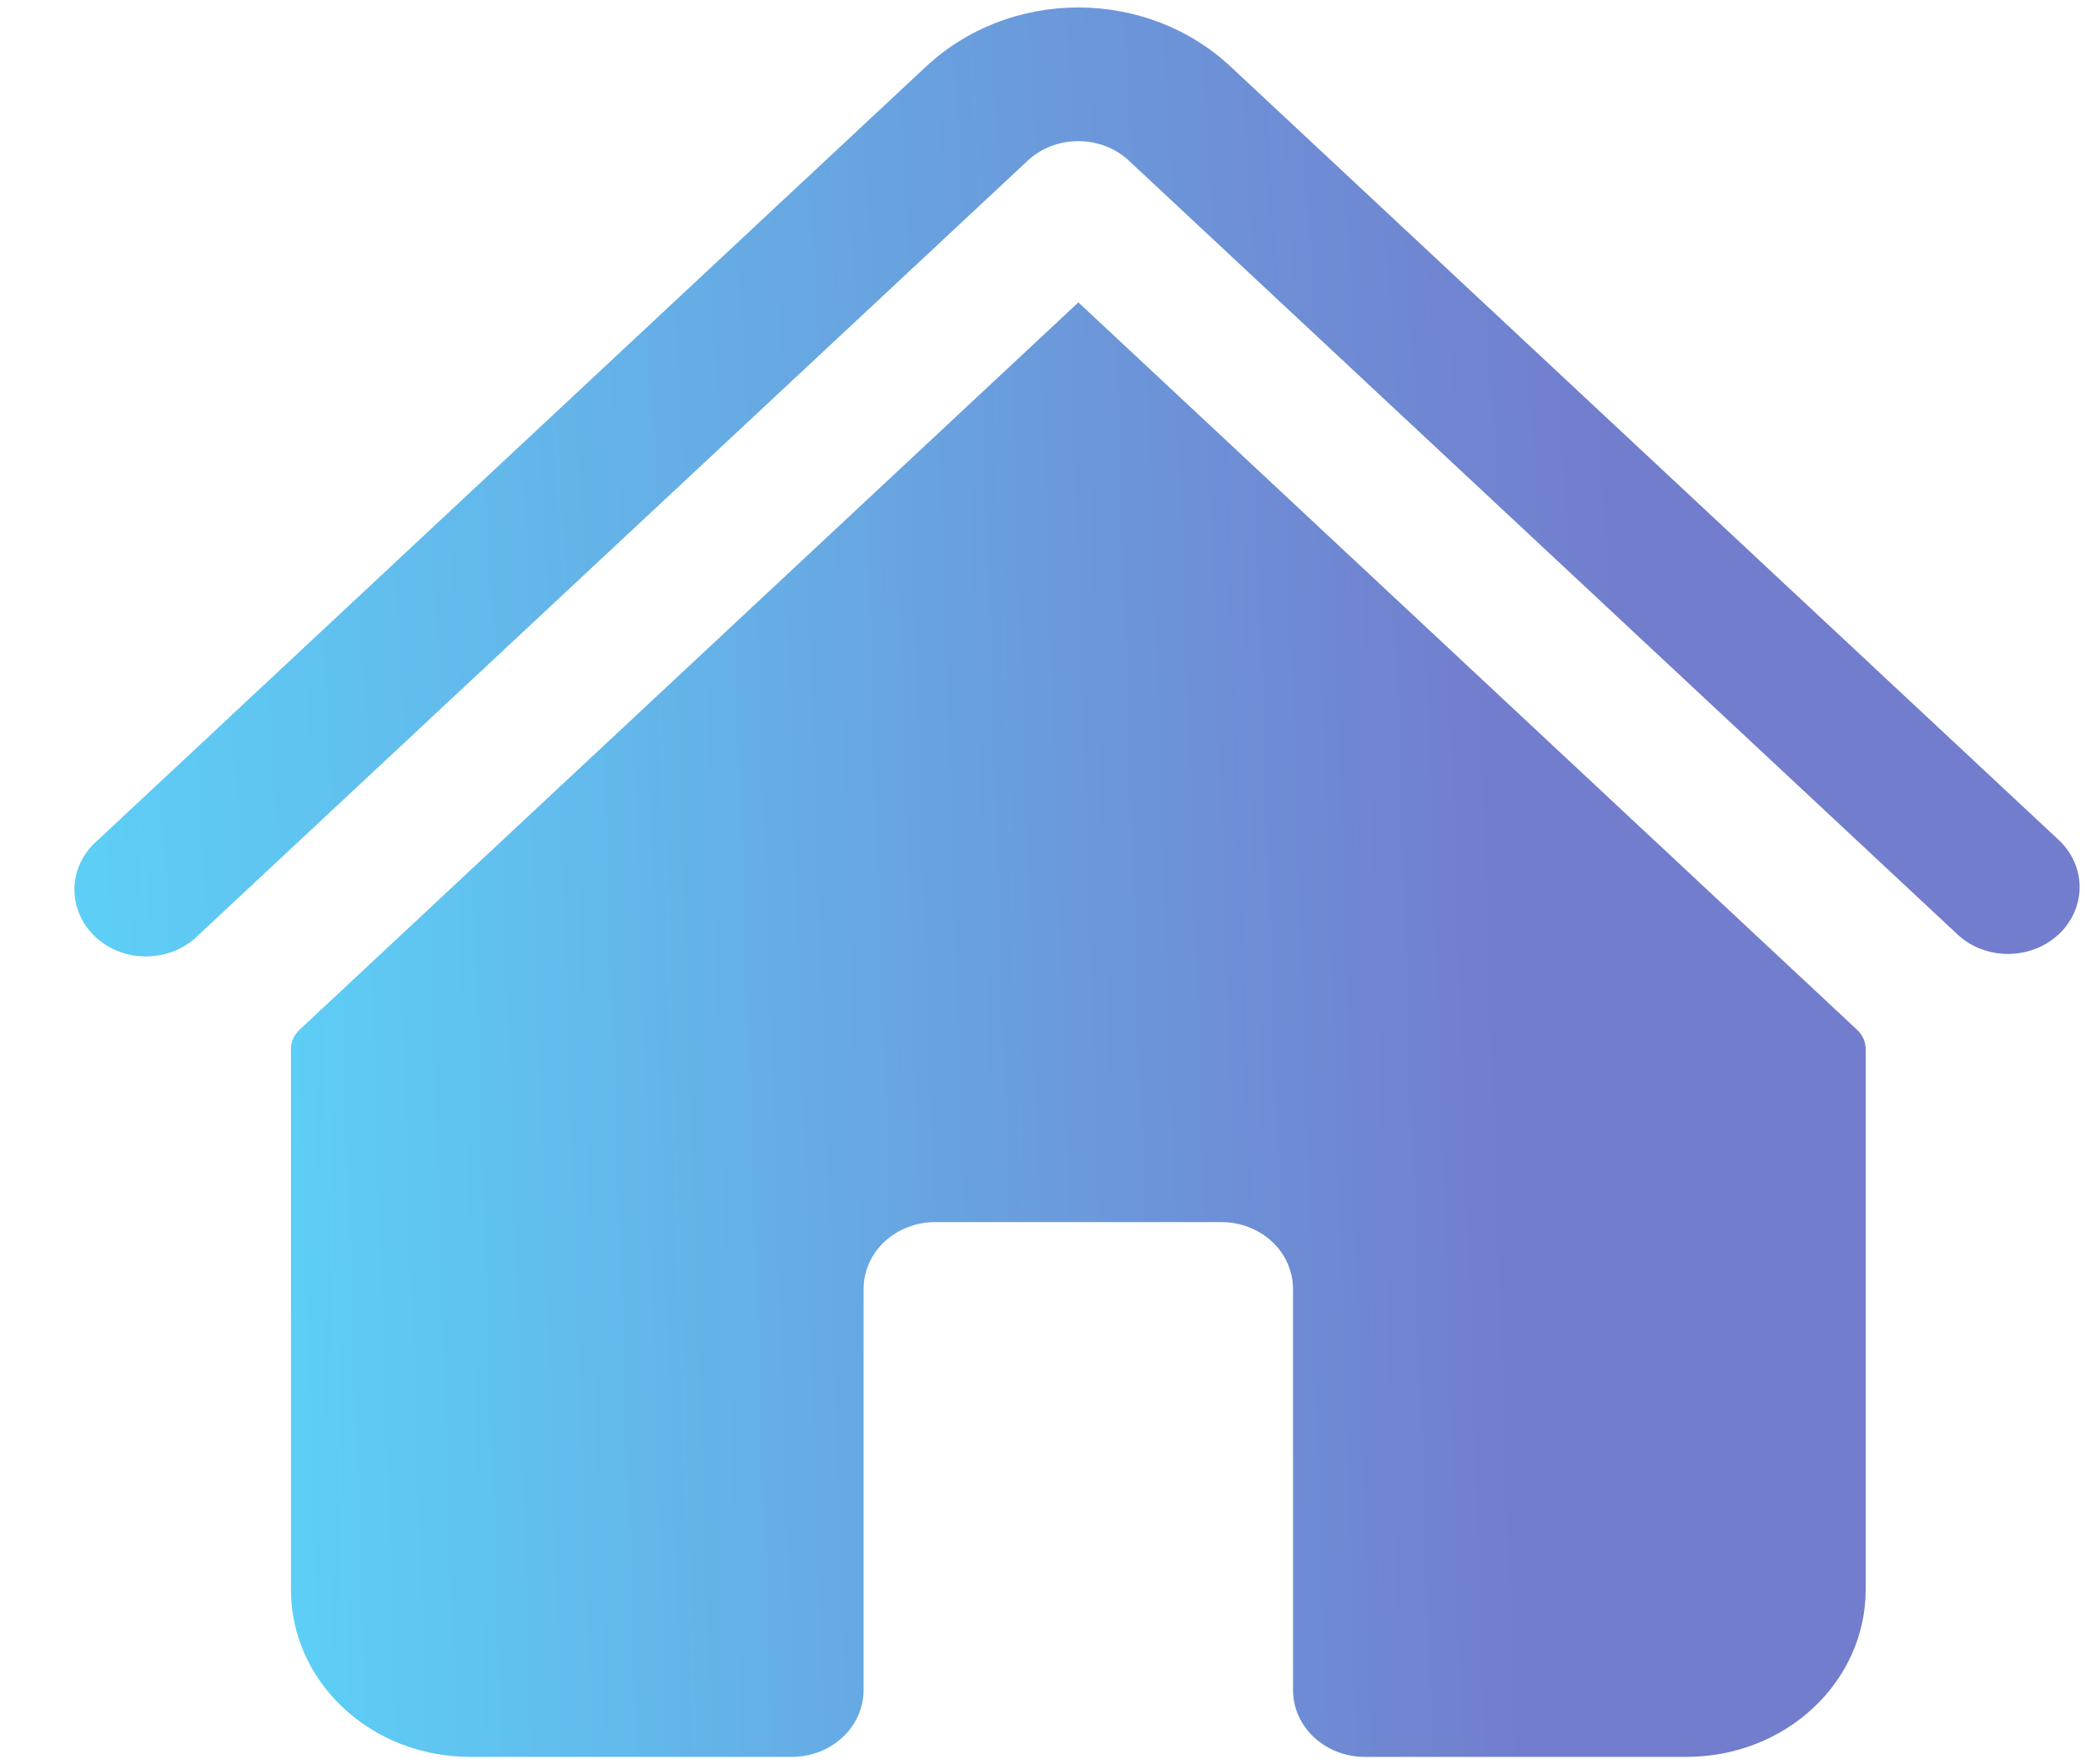 <svg width="26" height="22" viewBox="0 0 26 22" fill="none" xmlns="http://www.w3.org/2000/svg">
<path d="M14.077 2.003C13.91 1.847 13.683 1.76 13.446 1.76C13.21 1.76 12.983 1.847 12.816 2.003L2.473 11.661C2.392 11.743 2.293 11.809 2.184 11.854C2.074 11.9 1.956 11.924 1.836 11.926C1.716 11.928 1.597 11.908 1.486 11.866C1.375 11.824 1.274 11.761 1.189 11.682C1.104 11.603 1.037 11.509 0.993 11.405C0.948 11.301 0.926 11.19 0.928 11.078C0.93 10.966 0.956 10.856 1.005 10.754C1.054 10.651 1.124 10.559 1.212 10.483L11.553 0.825C11.802 0.593 12.097 0.409 12.422 0.283C12.747 0.158 13.095 0.093 13.446 0.093C13.798 0.093 14.146 0.158 14.471 0.283C14.796 0.409 15.091 0.593 15.34 0.825L25.682 10.483C25.845 10.64 25.935 10.851 25.933 11.069C25.93 11.288 25.837 11.497 25.671 11.651C25.505 11.806 25.281 11.893 25.047 11.895C24.813 11.897 24.588 11.813 24.42 11.661L14.077 2.003Z" fill="url(#paint0_linear_933_767)"/>
<path d="M13.446 3.772C13.446 3.772 13.446 3.772 13.446 3.772L3.736 12.84C3.669 12.902 3.628 12.988 3.628 13.08V19.823C3.628 20.974 4.627 21.907 5.859 21.907H9.876C10.113 21.907 10.34 21.819 10.507 21.663C10.675 21.507 10.769 21.295 10.769 21.073V16.073C10.769 15.851 10.863 15.639 11.03 15.483C11.197 15.327 11.425 15.239 11.661 15.239H15.232C15.468 15.239 15.695 15.327 15.863 15.483C16.03 15.639 16.124 15.851 16.124 16.073V21.073C16.124 21.295 16.218 21.507 16.386 21.663C16.553 21.819 16.78 21.907 17.017 21.907H21.034C21.625 21.907 22.193 21.688 22.611 21.297C23.03 20.906 23.265 20.376 23.265 19.823V13.08C23.265 12.988 23.224 12.902 23.157 12.84L13.448 3.771C13.447 3.771 13.446 3.771 13.446 3.772Z" fill="url(#paint1_linear_933_767)"/>
<defs>
<linearGradient id="paint0_linear_933_767" x1="19.681" y1="-2.422" x2="-4.063" y2="-0.898" gradientUnits="userSpaceOnUse">
<stop stop-color="#727DCD"/>
<stop offset="1" stop-color="#58E1FF"/>
</linearGradient>
<linearGradient id="paint1_linear_933_767" x1="18.356" y1="-0.084" x2="-0.348" y2="0.531" gradientUnits="userSpaceOnUse">
<stop stop-color="#727DCD"/>
<stop offset="1" stop-color="#58E1FF"/>
</linearGradient>
</defs>
</svg>

